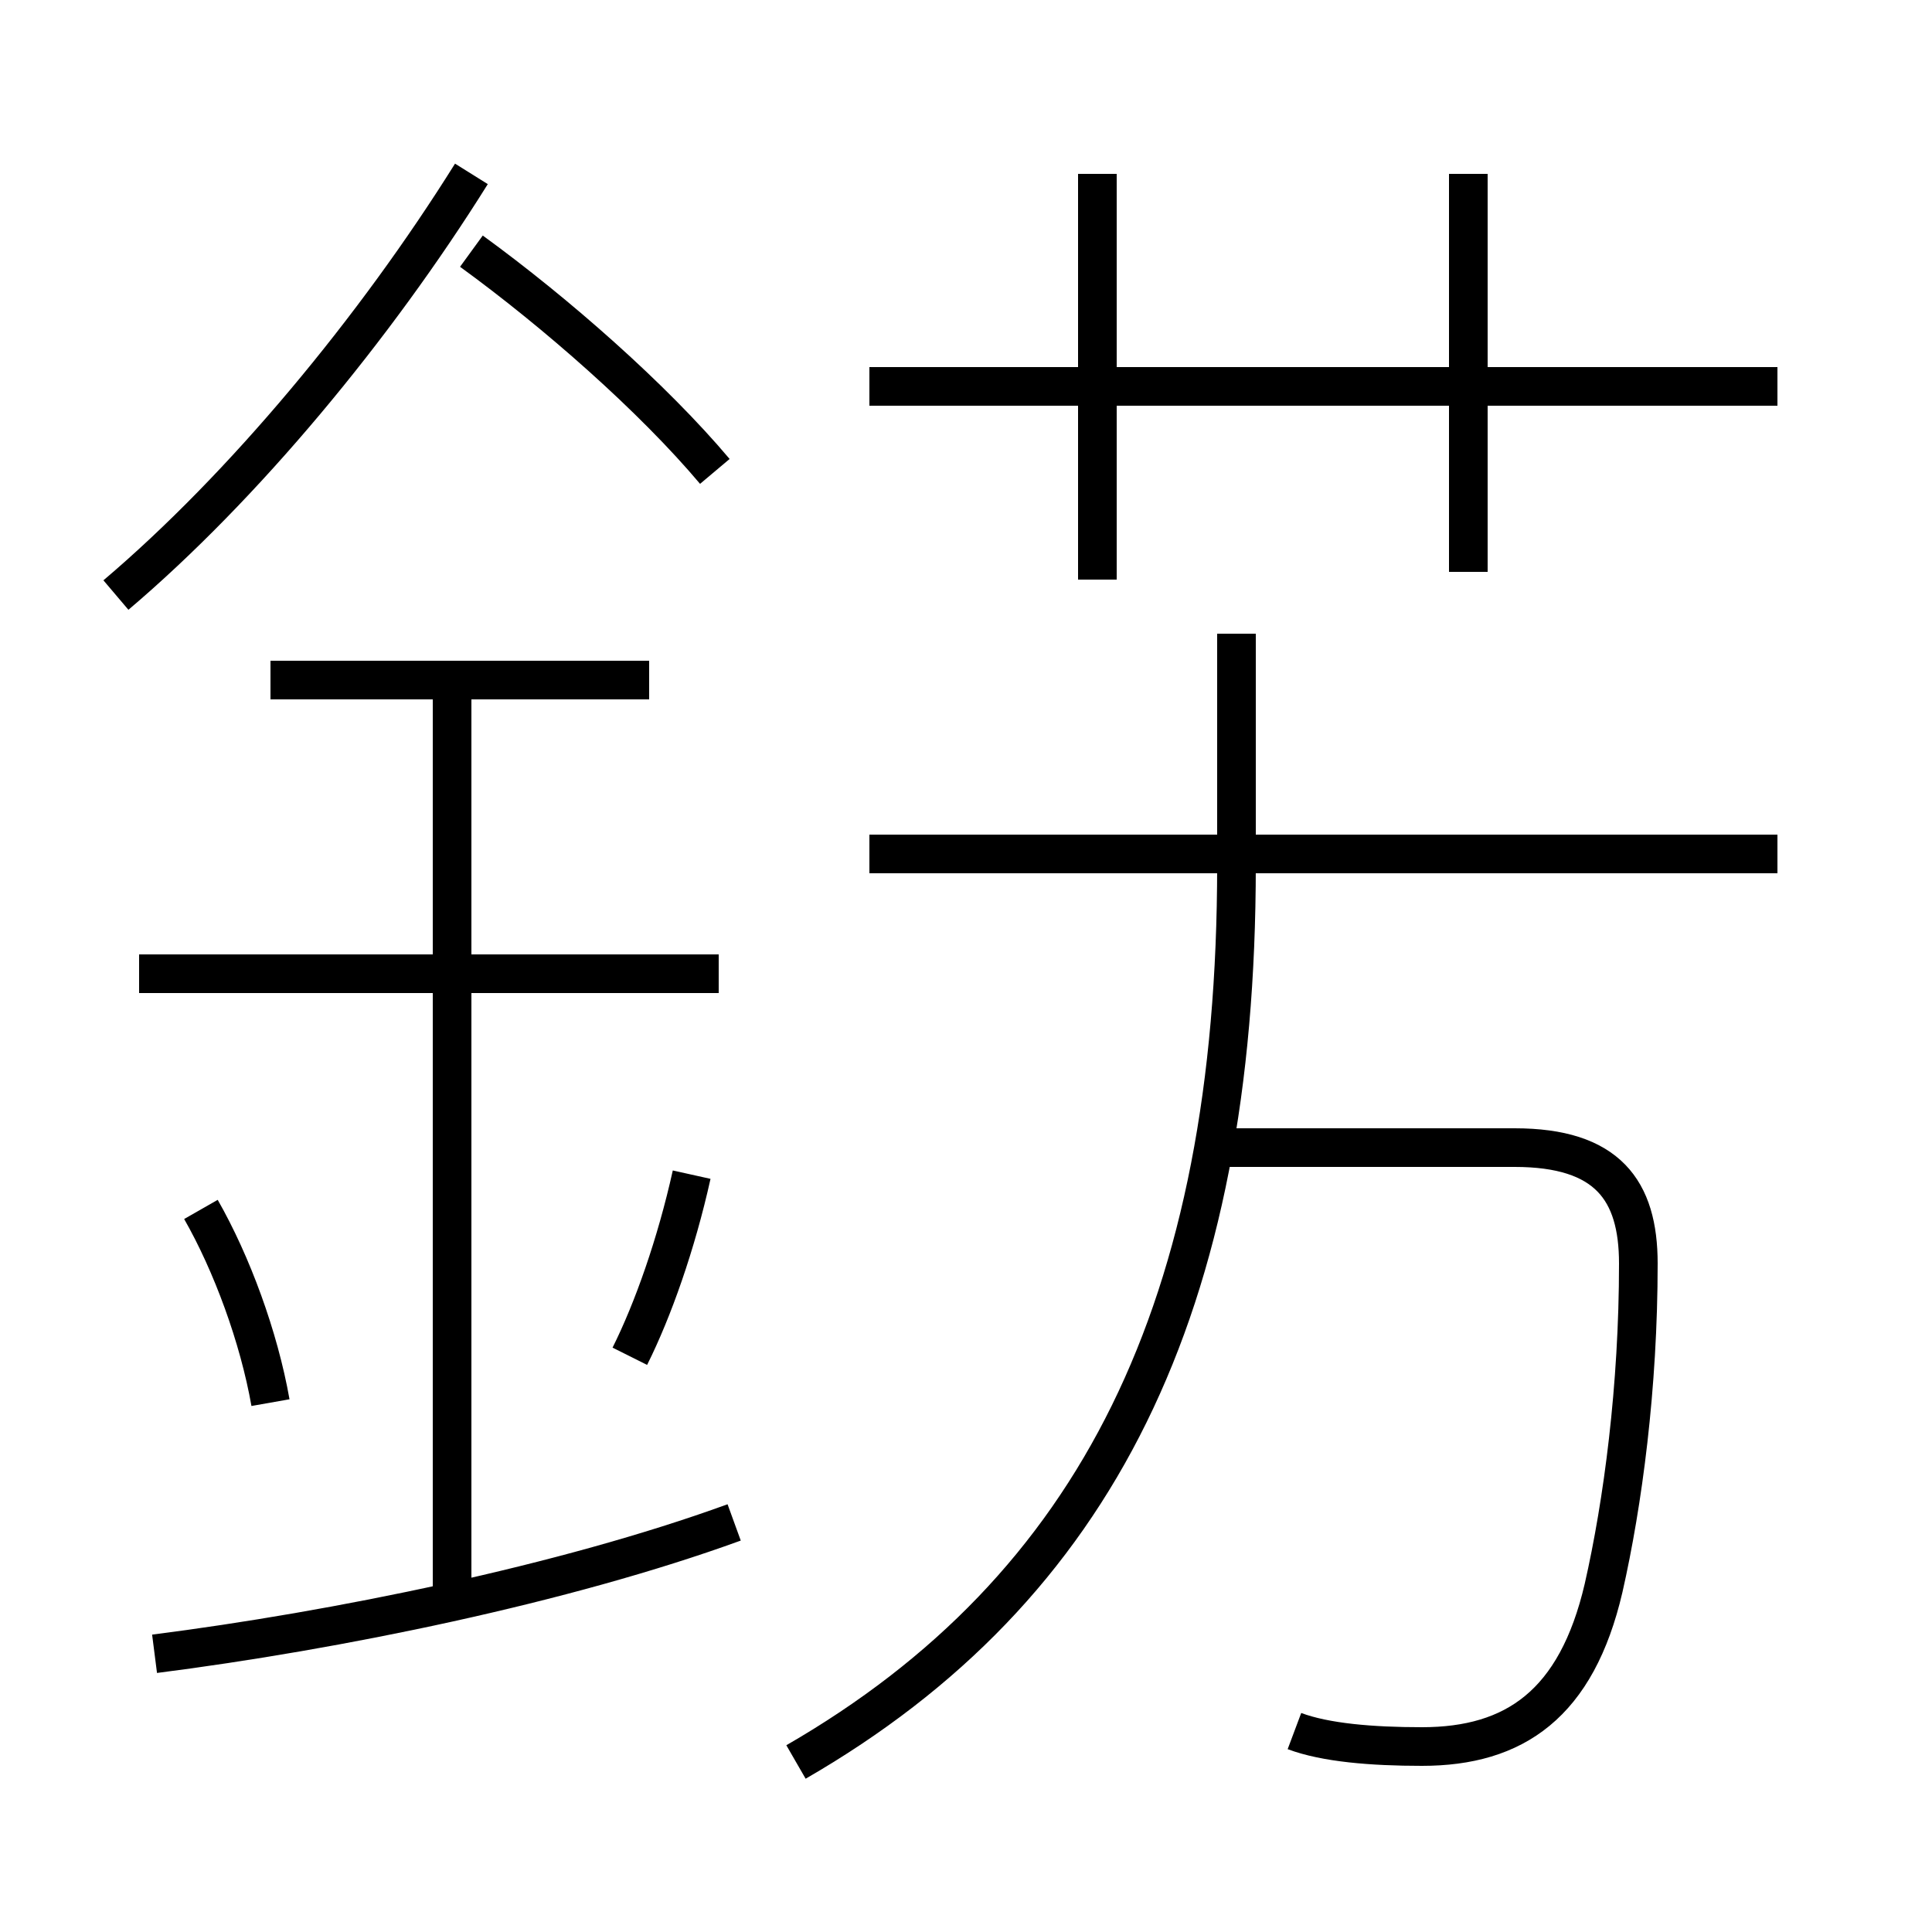 <?xml version='1.0' encoding='utf8'?>
<svg viewBox="0.0 -6.0 50.0 50.0" version="1.1" xmlns="http://www.w3.org/2000/svg">
<rect x="0.0" y="-6.0" width="50.0" height="50.0" fill="#808080" stroke="none"/>
<rect x="-1000" y="-1000" width="2000" height="2000" stroke="white" fill="white"/>
<g style="fill:white;stroke:#000000;  stroke-width:1">
<path d="M 33.5 0.8 C 34.3 1.1 35.5 1.2 36.8 1.2 C 39.2 1.2 40.8 0.1 41.5 -2.9 C 42.0 -5.1 42.4 -8.1 42.4 -11.3 C 42.4 -13.2 41.6 -14.3 39.2 -14.3 L 31.6 -14.3 M 4.0 -1.2 C 8.7 -1.8 14.6 -3.0 19.0 -4.6 M 7.0 -7.7 C 6.7 -9.4 6.0 -11.3 5.2 -12.7 M 11.7 -2.9 L 11.7 -26.4 M 16.3 -8.9 C 16.9 -10.1 17.5 -11.8 17.9 -13.6 M 18.6 -18.8 L 3.6 -18.8 M 16.8 -26.4 L 7.0 -26.4 M 20.6 1.6 C 28.4 -2.9 32.0 -10.2 32.0 -21.6 L 32.0 -27.6 M 3.0 -28.6 C 6.3 -31.4 9.7 -35.5 12.2 -39.5 M 46.0 -21.9 L 22.5 -21.9 M 18.5 -31.8 C 16.9 -33.7 14.4 -35.9 12.2 -37.5 M 28.4 -29.0 L 28.4 -39.5 M 46.0 -34.0 L 22.5 -34.0 M 38.0 -29.2 L 38.0 -39.5" transform="translate(0.0, 38.0)" />
</g>
</svg>